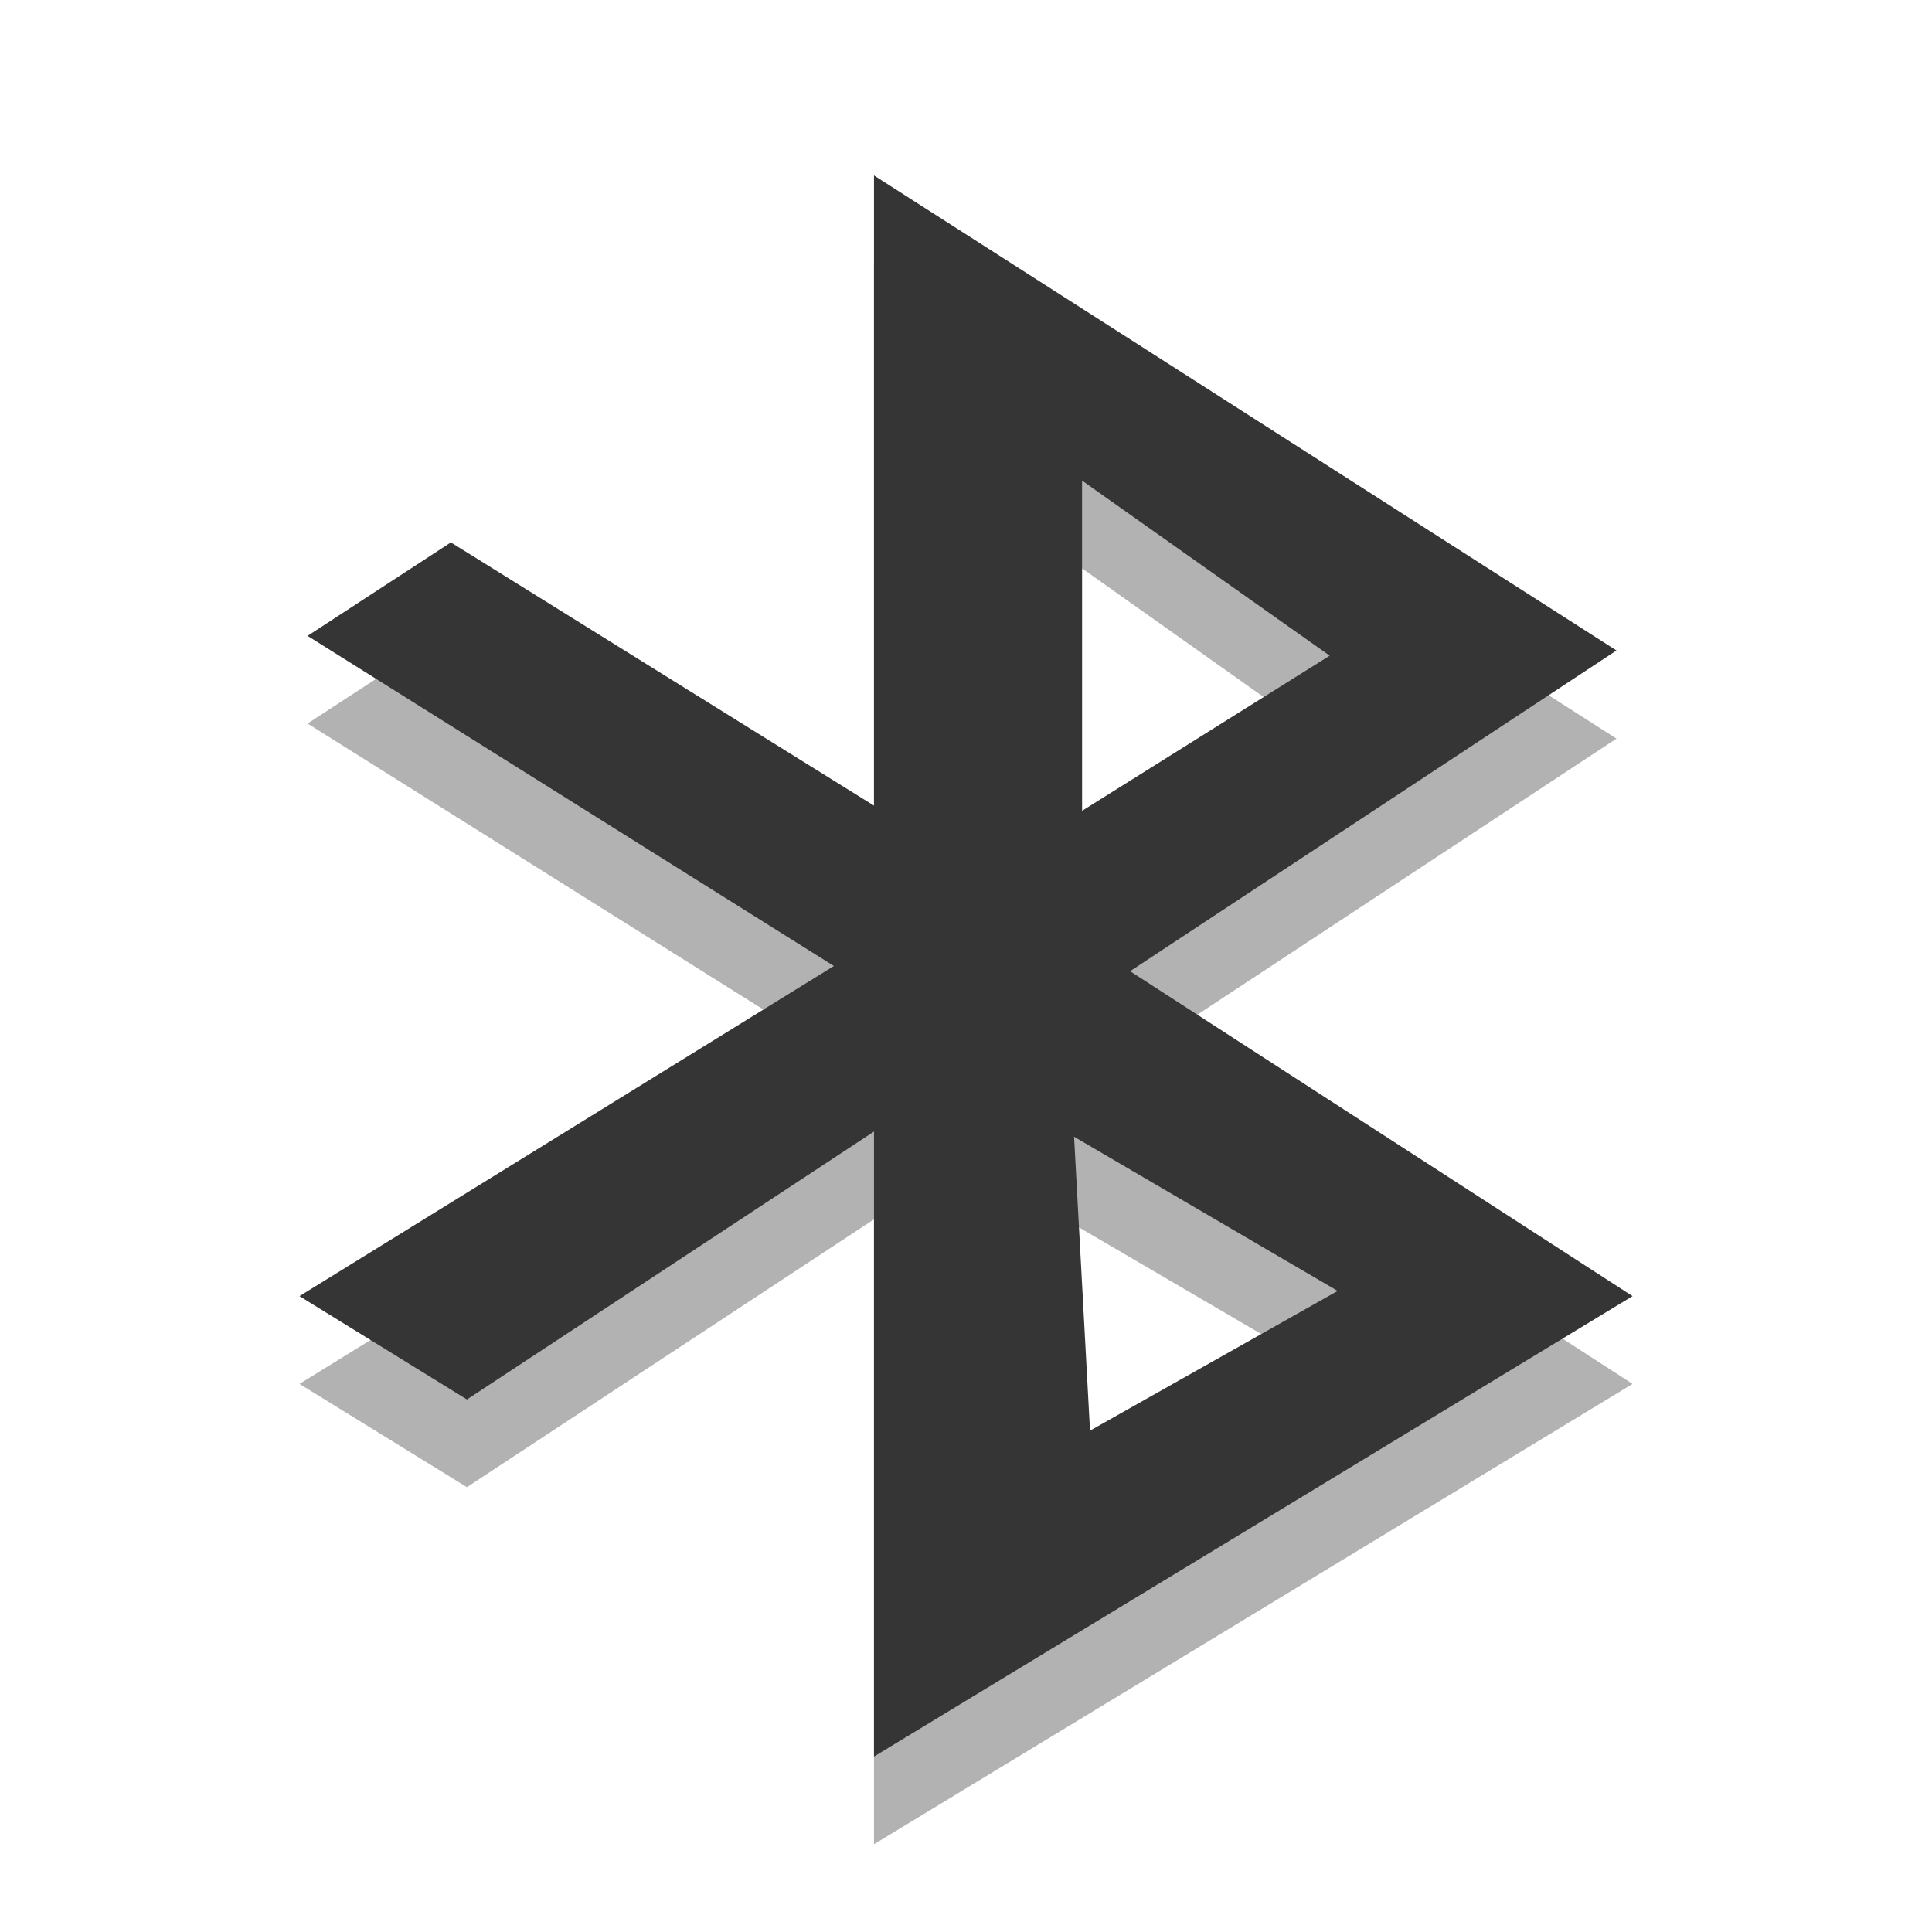 <svg width="16" xmlns="http://www.w3.org/2000/svg" height="16" viewBox="0 0 16 16" xmlns:xlink="http://www.w3.org/1999/xlink">
<defs>
<clipPath id="clip1">
<rect width="16" height="16"/>
</clipPath>
<filter width="100%" x="0" y="0" height="100%" filterUnits="objectBoundingBox" id="alpha">
<feColorMatrix values="0 0 0 0 1 0 0 0 0 1 0 0 0 0 1 0 0 0 1 0" in="SourceGraphic" type="matrix"/>
</filter>
<g style="clip-path:url(#clip1)" id="surface6">
<path style="fill:#000;fill-rule:evenodd" d="M 7.238 2.184 L 7.238 7.398 L 3.734 5.219 L 2.547 5.992 L 6.906 8.727 L 2.48 11.461 L 3.867 12.316 L 7.238 10.098 L 7.238 15.273 L 13.52 11.461 L 9.359 8.77 L 13.387 6.117 Z M 8.961 4.707 L 11.012 6.16 L 8.961 7.441 Z M 8.895 10.141 L 11.078 11.418 L 9.027 12.574 Z "/>
</g>
<mask id="mask0">
<g style="filter:url(#alpha)">
<rect width="16" x="0" y="0" height="16" style="fill:#000;fill-opacity:.302"/>
</g>
</mask>
</defs>
<use style="mask:url(#mask0)" xlink:href="#surface6"/>
<path style="fill:#353535;fill-rule:evenodd" d="M 7.238 1.453 L 7.238 6.672 L 3.734 4.492 L 2.547 5.266 L 6.906 8 L 2.48 10.734 L 3.867 11.59 L 7.238 9.371 L 7.238 14.547 L 13.52 10.734 L 9.359 8.043 L 13.387 5.387 Z M 8.961 3.98 L 11.012 5.43 L 8.961 6.715 Z M 8.895 9.414 L 11.078 10.691 L 9.027 11.848 Z "/>
</svg>
